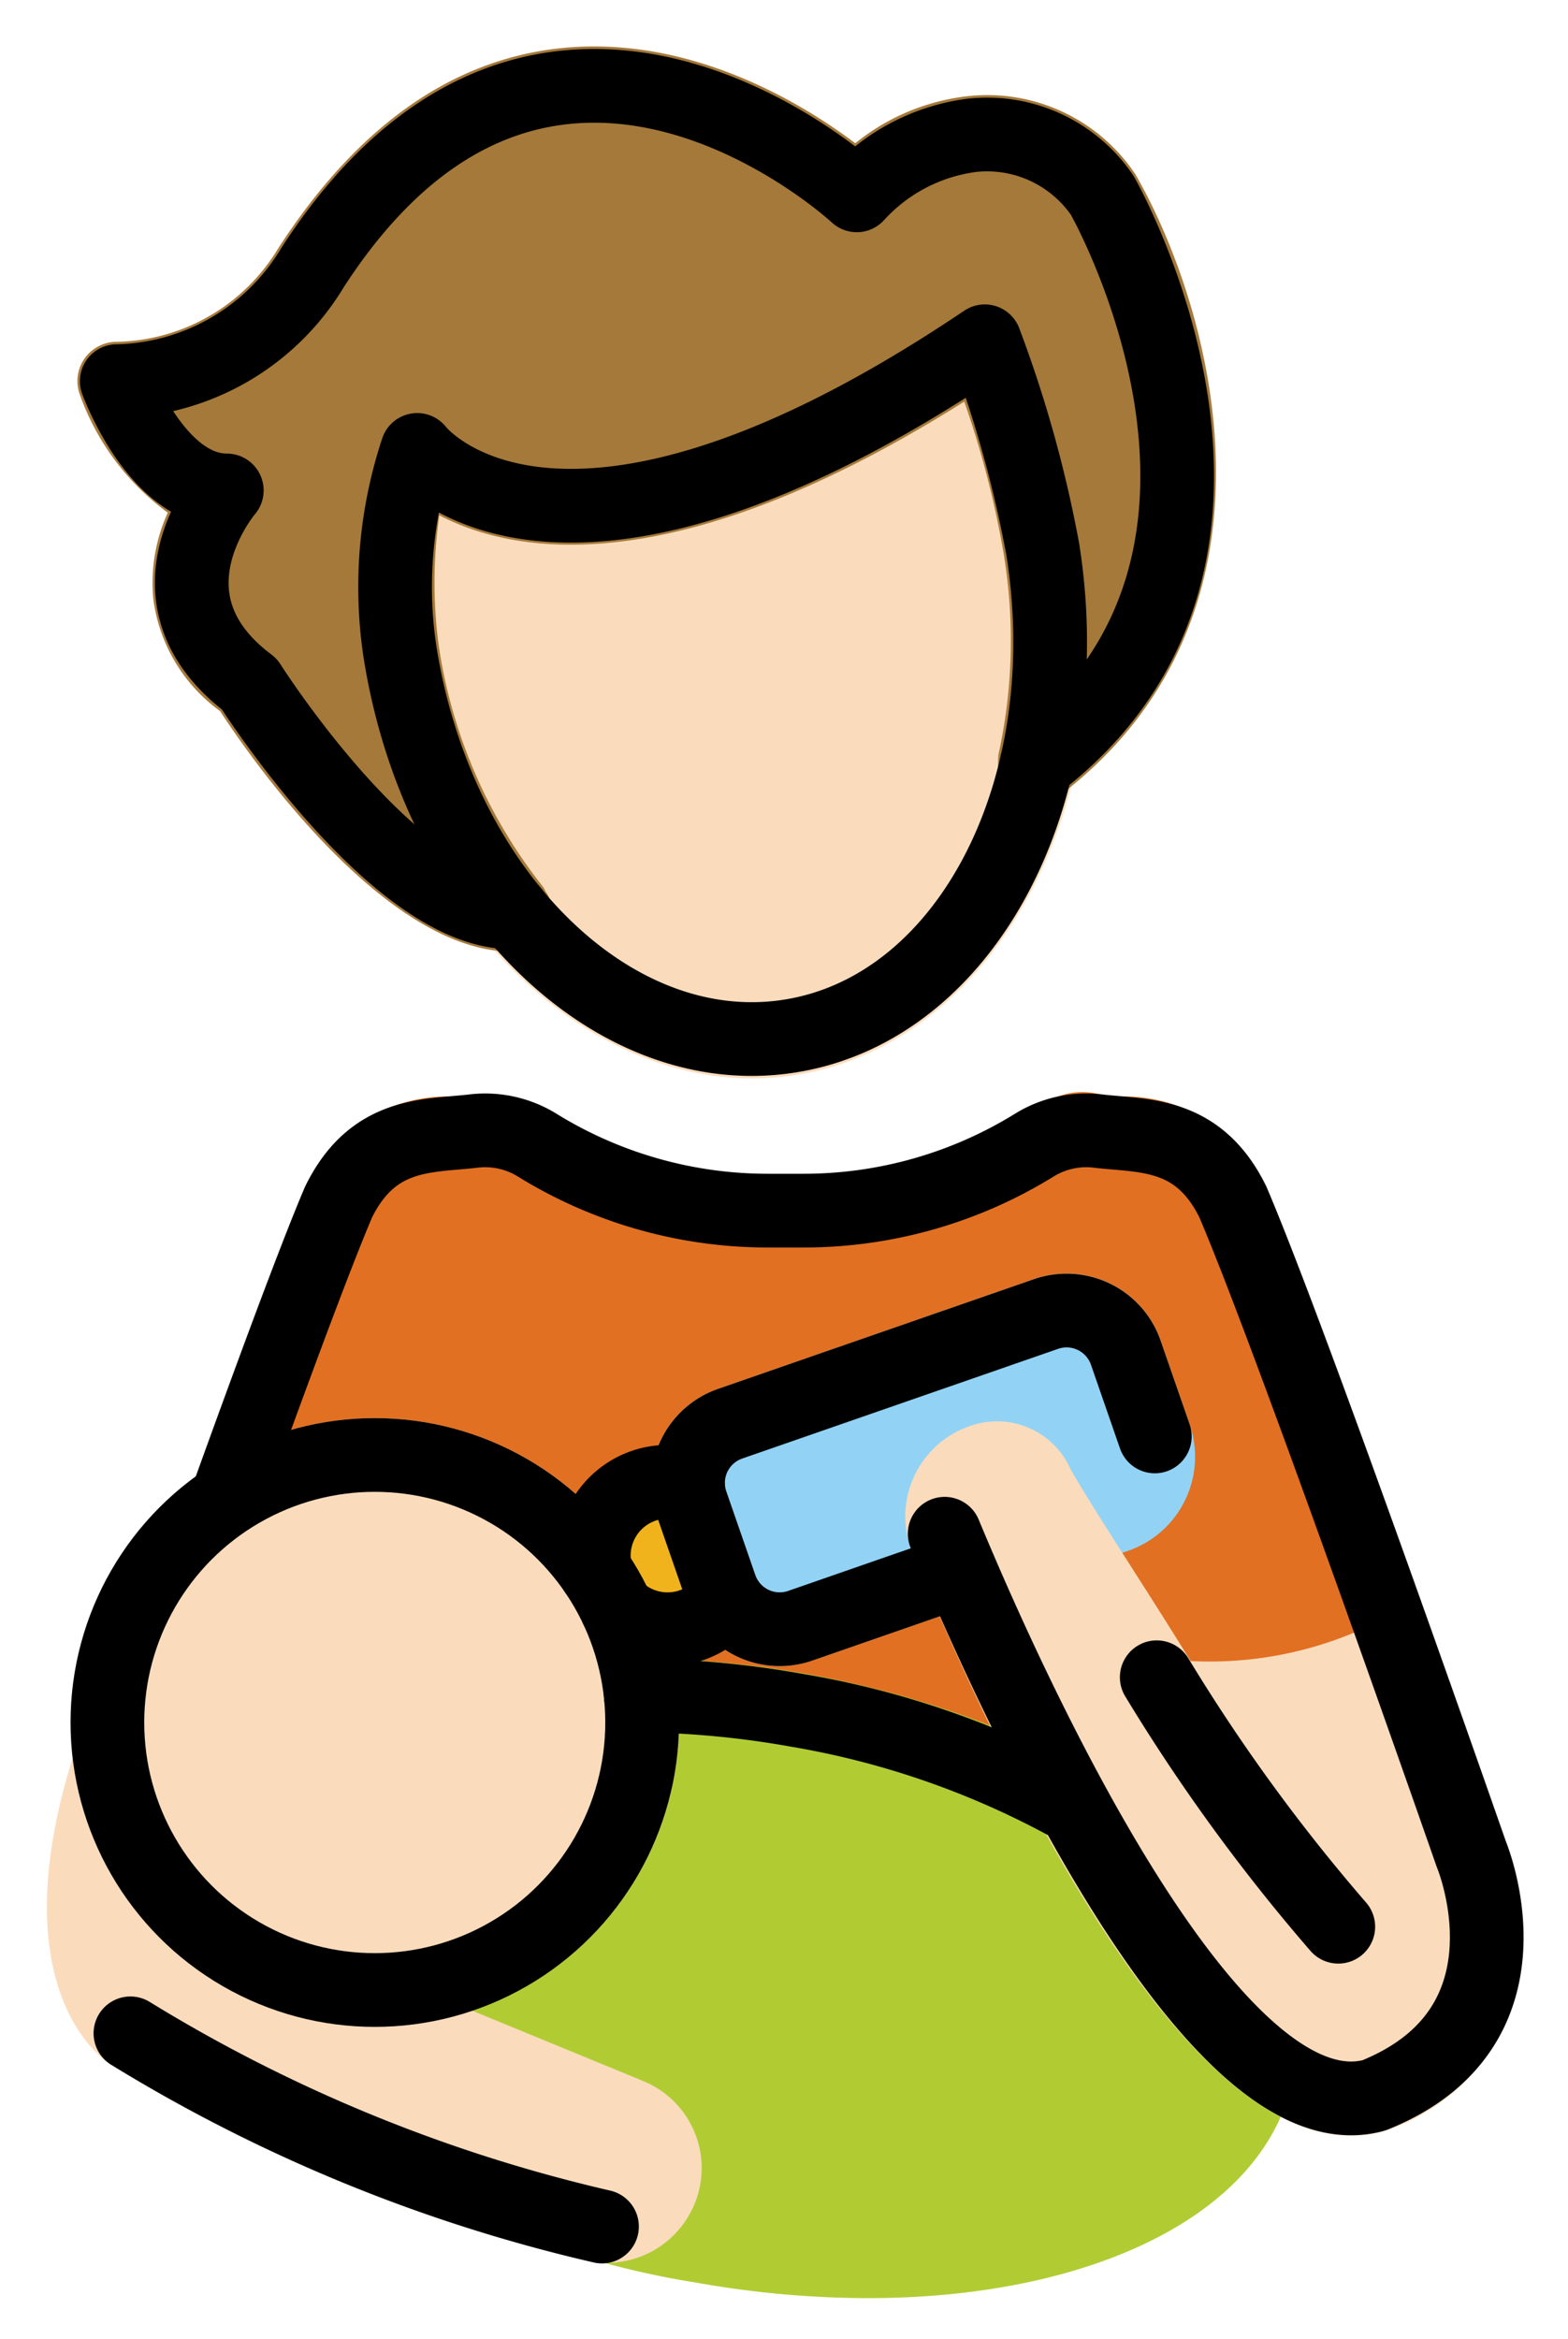 <svg xmlns="http://www.w3.org/2000/svg" role="img" viewBox="15.16 5.66 42.56 63.44"><title>1F9D1-1F3FB-200D-1F37C.svg</title><path fill="#e27022" d="M41.009 54.175H28.746a.998.998 0 0 1-.677-.264l-7.431-6.834a1 1 0 0 1-.264-1.076C21.853 41.907 22.88 39.177 23.43 37.89a4.274 4.274 0 0 1 4.018-2.484c.156-.014.31-.026.461-.045a2.917 2.917 0 0 1 2.063.523c1.04.632 3.466 2.14 6.019 2.068 2.556.031 6.384-1.657 7.424-2.289a1.85 1.85 0 0 1 1.651-.302c.15.018.305.031.46.045a4.254 4.254 0 0 1 3.996 2.437c1.014 2.368 3.119 8.196 4.712 12.678a1 1 0 0 1-.757 1.317l-12.283 2.32a.99.99 0 0 1-.186.018z"/><path fill="#b1cc33" d="M36.978 51.055a27.029 27.029 0 0 0-3.567-.389 8.242 8.242 0 0 1-12.424 8.71 9.393 9.393 0 0 0 3.244 4.135 22.644 22.644 0 0 0 9.802 4.064A26.73 26.73 0 0 0 38.718 68c6.14 0 10.884-2.328 11.549-6.054.825-4.632-5.013-9.416-13.289-10.892z"/><path fill="#92d3f5" d="M36.323 50.855a2.701 2.701 0 0 1-2.55-1.812l-.79-2.275a2.7 2.7 0 0 1 1.662-3.431l8.583-2.98a2.697 2.697 0 0 1 3.431 1.661l.79 2.277a2.698 2.698 0 0 1-1.662 3.43l-8.583 2.98a2.674 2.674 0 0 1-.881.149z"/><circle cx="33.278" cy="47.855" r="2" fill="#f1b31c"/><g fill="#fadcbc"><path d="M25.332 60.642a8.257 8.257 0 1 1 8.257-8.257 8.266 8.266 0 0 1-8.257 8.257zm30.707-5s-.842-2.415-1.942-5.509a.539.539 0 0 1-.089-.187c-.018-.029-.047-.045-.067-.072a.966.966 0 0 0-.133-.144.955.955 0 0 0-.157-.115.976.976 0 0 0-.163-.075.99.99 0 0 0-.574-.029.25.25 0 0 0-.183.067.935.935 0 0 0-.098.036 10.17 10.17 0 0 1-5.156 1.104c-1.247-2.023-2.547-3.968-3.251-5.187A2.182 2.182 0 0 0 41.5 44.339a2.592 2.592 0 0 0-1.567 3.456c3.069 7.354 7.545 15.802 11.905 15.802a3.321 3.321 0 0 0 .874-.117c.018-.005.031-.019.049-.025.02-.006.04-.004.06-.012a5.582 5.582 0 0 0 3.27-3.013 6.85 6.85 0 0 0-.052-4.789z"/><path d="M32.612 62.108l-8.995-3.699c-.018-.007-.038-.004-.056-.011-.013-.005-.023-.015-.036-.019a6.274 6.274 0 0 1-4.385-5.086.919.919 0 0 0-.042-.119.988.988 0 0 0-.078-.222.971.971 0 0 0-.124-.158.961.961 0 0 0-.116-.129.975.975 0 0 0-.231-.13.939.939 0 0 0-.088-.05c-.006-.002-.013 0-.019-.002a.963.963 0 0 0-.238-.027 1.016 1.016 0 0 0-.165-.007c-.011.001-.021-.003-.031-.001a.932.932 0 0 0-.148.053.988.988 0 0 0-.188.067.976.976 0 0 0-.165.128.962.962 0 0 0-.127.116.996.996 0 0 0-.114.202.943.943 0 0 0-.065.114c-.006.018-.009.033-.015.051l-.003.01c-2.025 6.29.658 8.263.95 8.454a43.296 43.296 0 0 0 12.85 5.317 2.578 2.578 0 0 0 3.099-1.705 2.549 2.549 0 0 0-1.469-3.145zm2.965-27.196c-4.967.001-9.589-4.847-10.617-11.421a12.797 12.797 0 0 1 .543-6.046 1.067 1.067 0 0 1 1.829-.227c.02.023 3.43 3.901 13.962-3.185a1.065 1.065 0 0 1 1.594.509 33.638 33.638 0 0 1 1.637 5.9c1.103 7.085-2.381 13.533-7.77 14.377a7.593 7.593 0 0 1-1.177.092z"/></g><g><path fill="#a57939" d="M45.992 10.408a4.836 4.836 0 0 0-4.538-2.142 5.888 5.888 0 0 0-3.079 1.28c-1.398-1.054-4.541-3.007-8.154-2.561-2.893.36-5.408 2.16-7.511 5.414a5.232 5.232 0 0 1-4.381 2.533 1.066 1.066 0 0 0-1.003 1.431 6.79 6.79 0 0 0 2.388 3.204 4.597 4.597 0 0 0-.392 2.346 4.459 4.459 0 0 0 1.809 3.034c.764 1.172 4.445 6.526 7.92 6.526l.033-.001.003.001.004-.001h.012c.014 0 .026-.008.04-.009a1.052 1.052 0 0 0 .338-.074 1.022 1.022 0 0 0 .131-.074 1.009 1.009 0 0 0 .153-.086c.016-.013.022-.032.037-.046a1.989 1.989 0 0 0 .244-.332 1.02 1.02 0 0 0 .057-.193 1.04 1.04 0 0 0 .039-.208c.001-.021.012-.039.011-.06a.996.996 0 0 0-.031-.145.791.791 0 0 0-.155-.406.981.981 0 0 0-.059-.111 13.764 13.764 0 0 1-2.841-6.566 12.827 12.827 0 0 1 .018-3.524c2.041 1.068 6.414 1.852 14.248-3.084a25.573 25.573 0 0 1 1.079 4.179l.004.013c.001.005-.001.009-.001.014a14.364 14.364 0 0 1-.158 5.387c-.004.016.002.031-.001.046a2.395 2.395 0 0 0 .007.424 1.099 1.099 0 0 0 .046.121 1.051 1.051 0 0 0 .128.264c.006.008.006.018.013.026.018.023.044.034.063.055a1.026 1.026 0 0 0 .23.202 223.303 223.303 0 0 1 .312.142 1.086 1.086 0 0 0 .241.028 1.047 1.047 0 0 0 .232-.04c.016-.004.032-.004.048-.008a1.054 1.054 0 0 0 .408-.213c6.369-4.913 4.11-13.11 2.006-16.785z"/></g><g fill="none" stroke="#000" stroke-linecap="round" stroke-linejoin="round" stroke-width="2"><path d="M21.315 46.327c1.232-3.416 2.414-6.607 3.034-8.059.944-1.924 2.432-1.78 3.676-1.928a2.682 2.682 0 0 1 1.715.383A11.903 11.903 0 0 0 36 38.5h.975a11.903 11.903 0 0 0 6.259-1.777 2.682 2.682 0 0 1 1.715-.383c1.244.148 2.733.004 3.676 1.928 1.65 3.86 6.47 17.688 6.47 17.688s1.966 4.681-2.619 6.534l-.026.01c-4.399 1.191-9.874-10.963-11.649-15.235M43.47 20.594a32.96 32.96 0 0 0-1.58-5.676h0c-11.672 7.853-15.406 2.947-15.406 2.947a11.811 11.811 0 0 0-.47 5.461c1.02 6.52 5.755 11.194 10.575 10.44s7.901-6.651 6.88-13.171"/><circle cx="25.332" cy="52.385" r="7.257"/><path d="M18.7 60.817a42.848 42.848 0 0 0 12.8 5.241m9.714-17.802l-4.338 1.506a1.7 1.7 0 0 1-2.158-1.046l-.79-2.276a1.7 1.7 0 0 1 1.046-2.158l8.583-2.979a1.7 1.7 0 0 1 2.158 1.046l.79 2.276M32.552 51.652a25.701 25.701 0 0 1 4.25.404 23.532 23.532 0 0 1 7.526 2.641m2.229-3.539a49.612 49.612 0 0 0 4.928 6.767m-20.159-9.631a2.002 2.002 0 0 1 2.512-2.359m1.042 3.118a2 2 0 0 1-2.972.259m11.391-22.932c7.376-5.64 1.779-15.421 1.779-15.421a3.785 3.785 0 0 0-3.53-1.629 5.106 5.106 0 0 0-3.133 1.629s-8.429-7.842-14.771 1.959A6.342 6.342 0 0 1 18.329 16s1.078 2.964 2.987 2.964c0 0-2.503 2.919.613 5.253 0 0 3.957 6.24 7.159 6.19"/></g></svg>